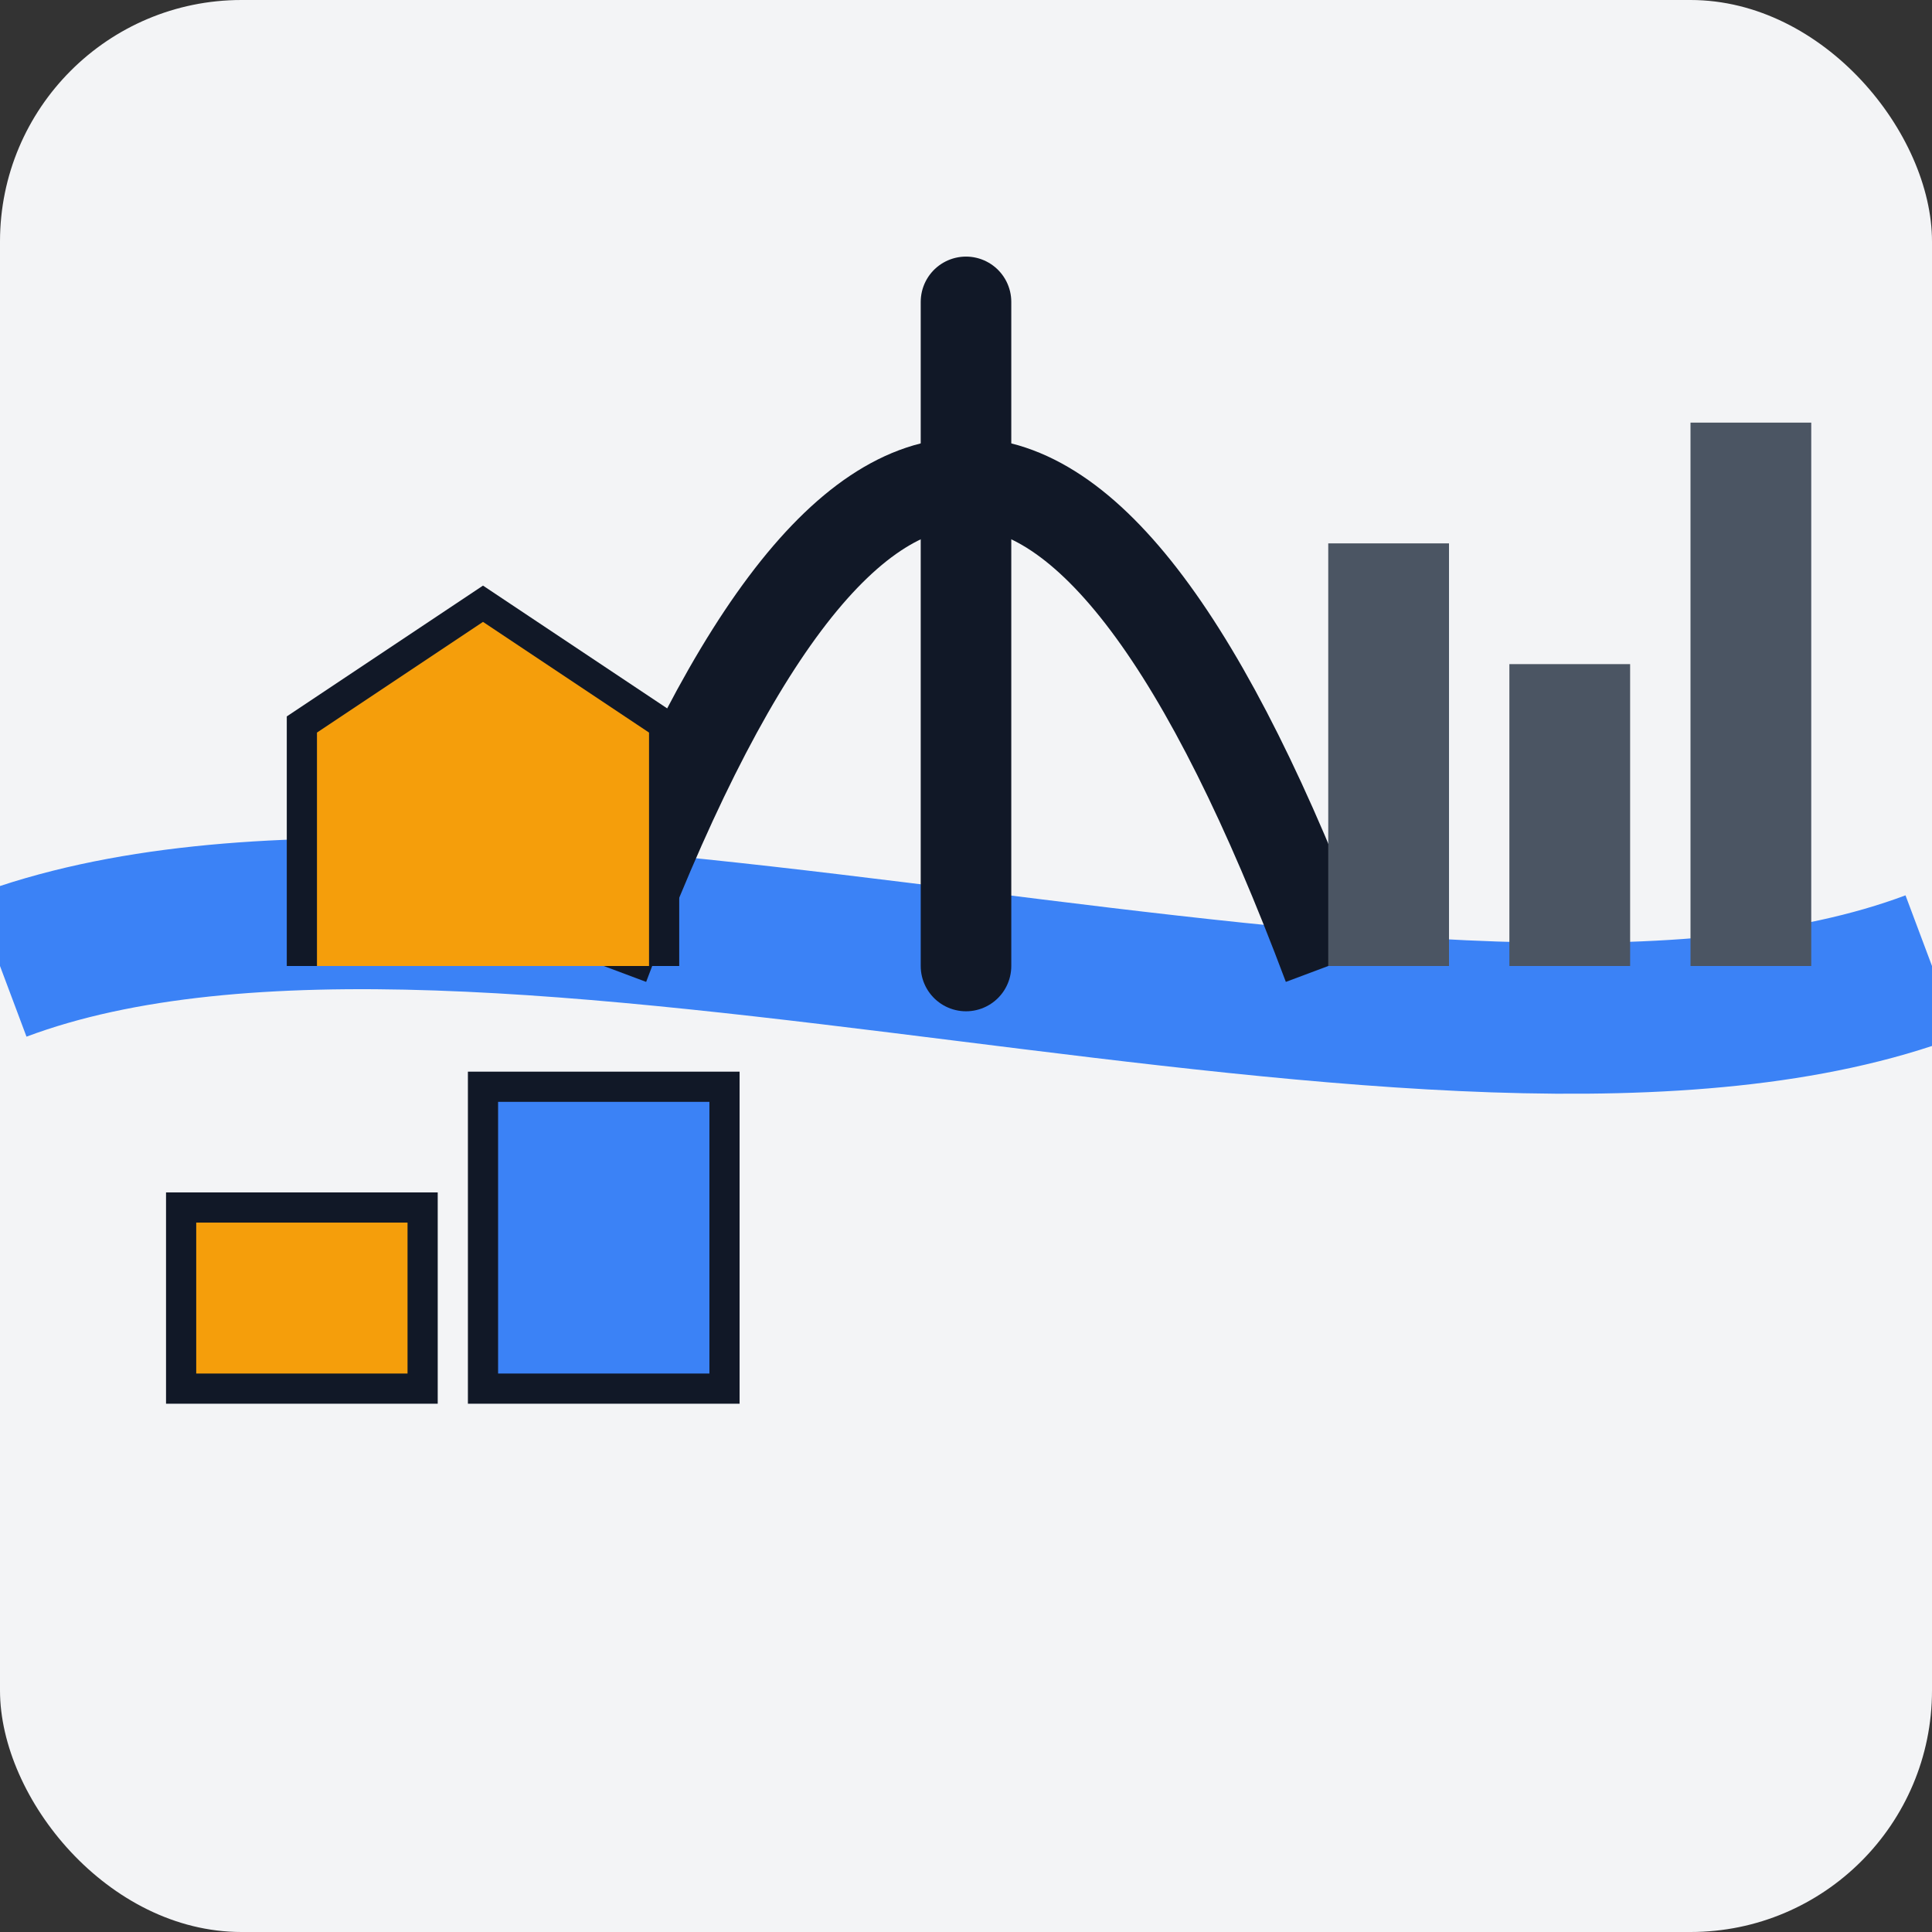 <?xml version="1.0" encoding="UTF-8"?>
<svg width="32" height="32" viewBox="0 0 32 32" xmlns="http://www.w3.org/2000/svg">
  <rect x="0" y="0" width="32" height="32" fill="#333333" stroke="none"/>
  <!-- Background -->
  <rect width="32" height="32" fill="#f3f4f6" rx="4" ry="4"/>

  <!-- River Nieuwe Maas (stylized) -->
  <path d="M0,16 C8,13 24,19 32,16" stroke="#3b82f6" stroke-width="2.5" fill="none" />

  <!-- Erasmus Bridge (The Swan) -->
  <path d="M16,16 L16,5" stroke="#111827" stroke-width="1.5" stroke-linecap="round" />
  <path d="M10,16 Q16,0 22,16" stroke="#111827" stroke-width="1.5" fill="none" />

  <!-- Cube houses -->
  <path d="M5,16 L5,12 L8,10 L11,12 L11,16" fill="#f59e0b" stroke="#111827" stroke-width="0.5" />

  <!-- Modern buildings/skyline -->
  <rect x="22" y="9" width="2" height="7" fill="#4b5563" />
  <rect x="25" y="11" width="2" height="5" fill="#4b5563" />
  <rect x="28" y="7" width="2" height="9" fill="#4b5563" />

  <!-- Rotterdam Port container element (stylized) -->
  <rect x="3" y="20" width="4" height="3" fill="#f59e0b" stroke="#111827" stroke-width="0.5" />
  <rect x="8" y="18" width="4" height="5" fill="#3b82f6" stroke="#111827" stroke-width="0.5" />
</svg>
